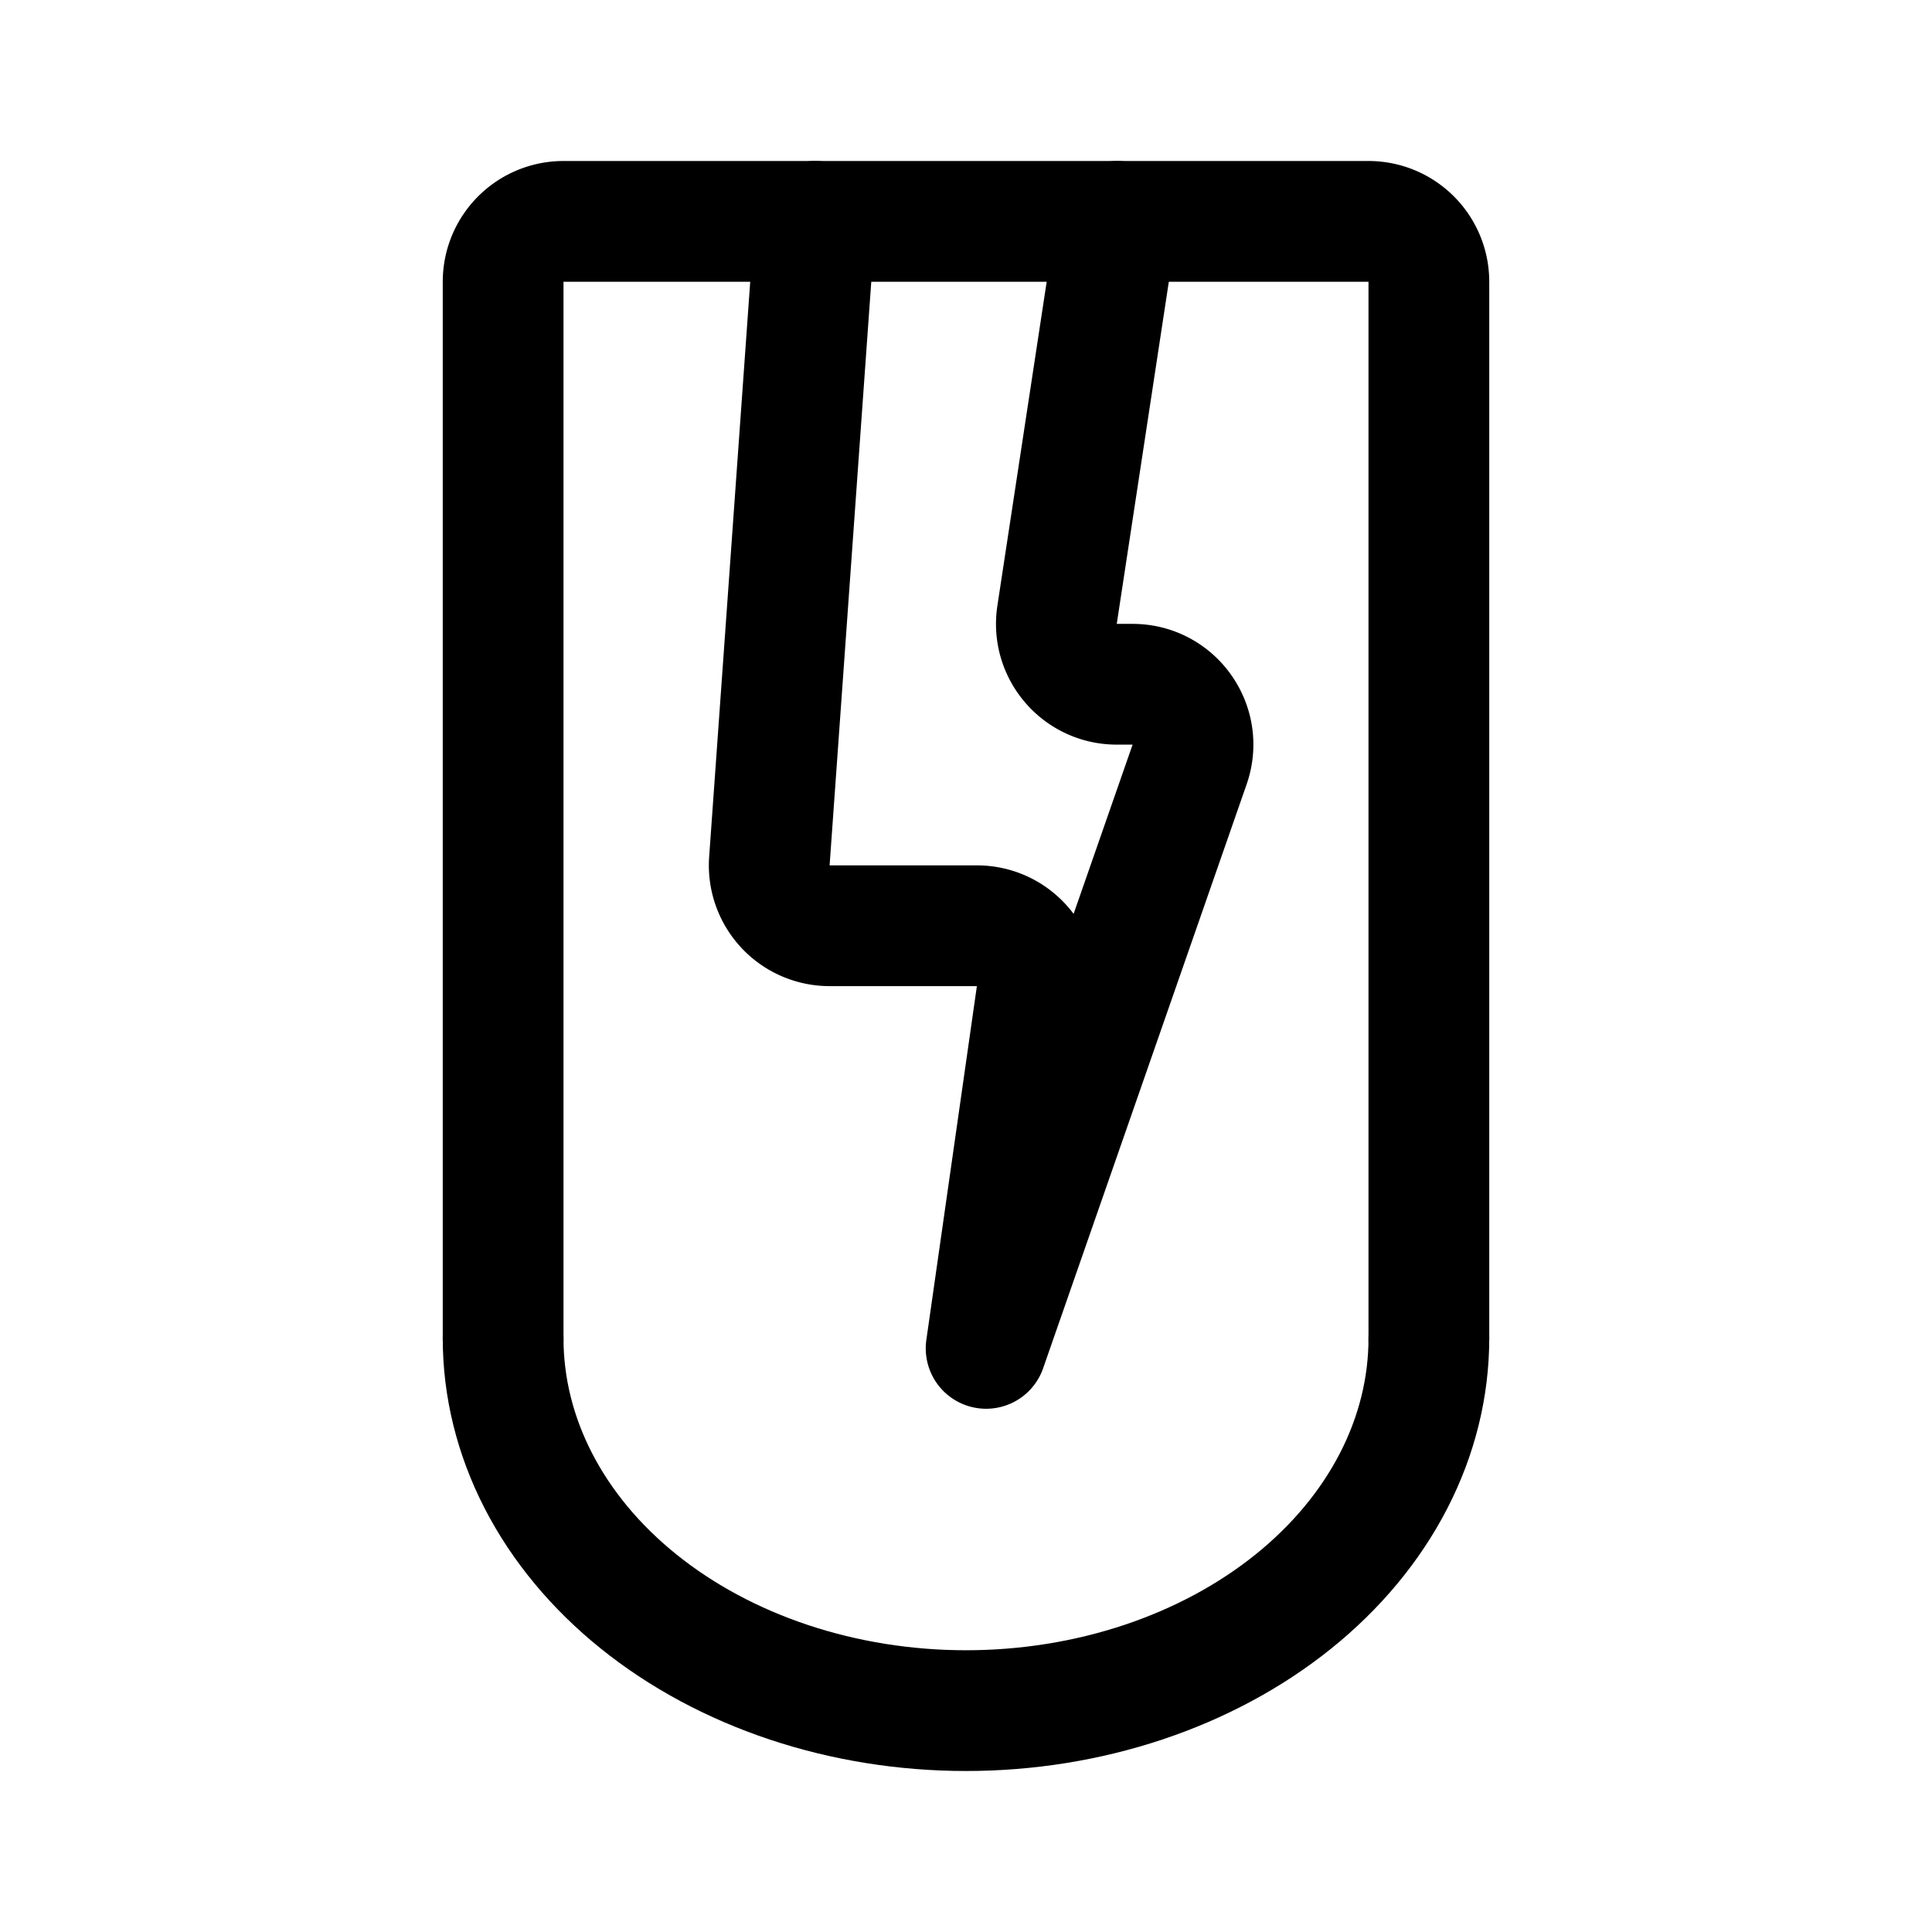 <svg width="192" height="192" fill="none" xmlns="http://www.w3.org/2000/svg"><path d="M50 133V28a6 6 0 0 1 6-6h80a6 6 0 0 1 6 6v105" stroke="#000" stroke-width="12" stroke-linecap="round" stroke-linejoin="round"/><path d="m81 22-4.54 63.573A6 6 0 0 0 82.443 92h14.638c3.651 0 6.456 3.234 5.94 6.849L98 134l20.221-58.025c1.359-3.9-1.536-7.975-5.666-7.975h-1.573c-3.673 0-6.484-3.271-5.932-6.903L111 22" stroke="#000" stroke-width="12" stroke-linecap="round" stroke-linejoin="round"/><path d="M142 133c0 4.859-1.19 9.67-3.502 14.159-2.311 4.489-5.7 8.568-9.971 12.004-4.272 3.436-9.343 6.161-14.924 8.021C108.022 169.043 102.041 170 96 170c-6.04 0-12.022-.957-17.603-2.816-5.581-1.86-10.652-4.585-14.924-8.021-4.271-3.436-7.66-7.515-9.971-12.004C51.19 142.67 50 137.859 50 133" stroke="#000" stroke-width="12" stroke-linecap="round" stroke-linejoin="round"/></svg>